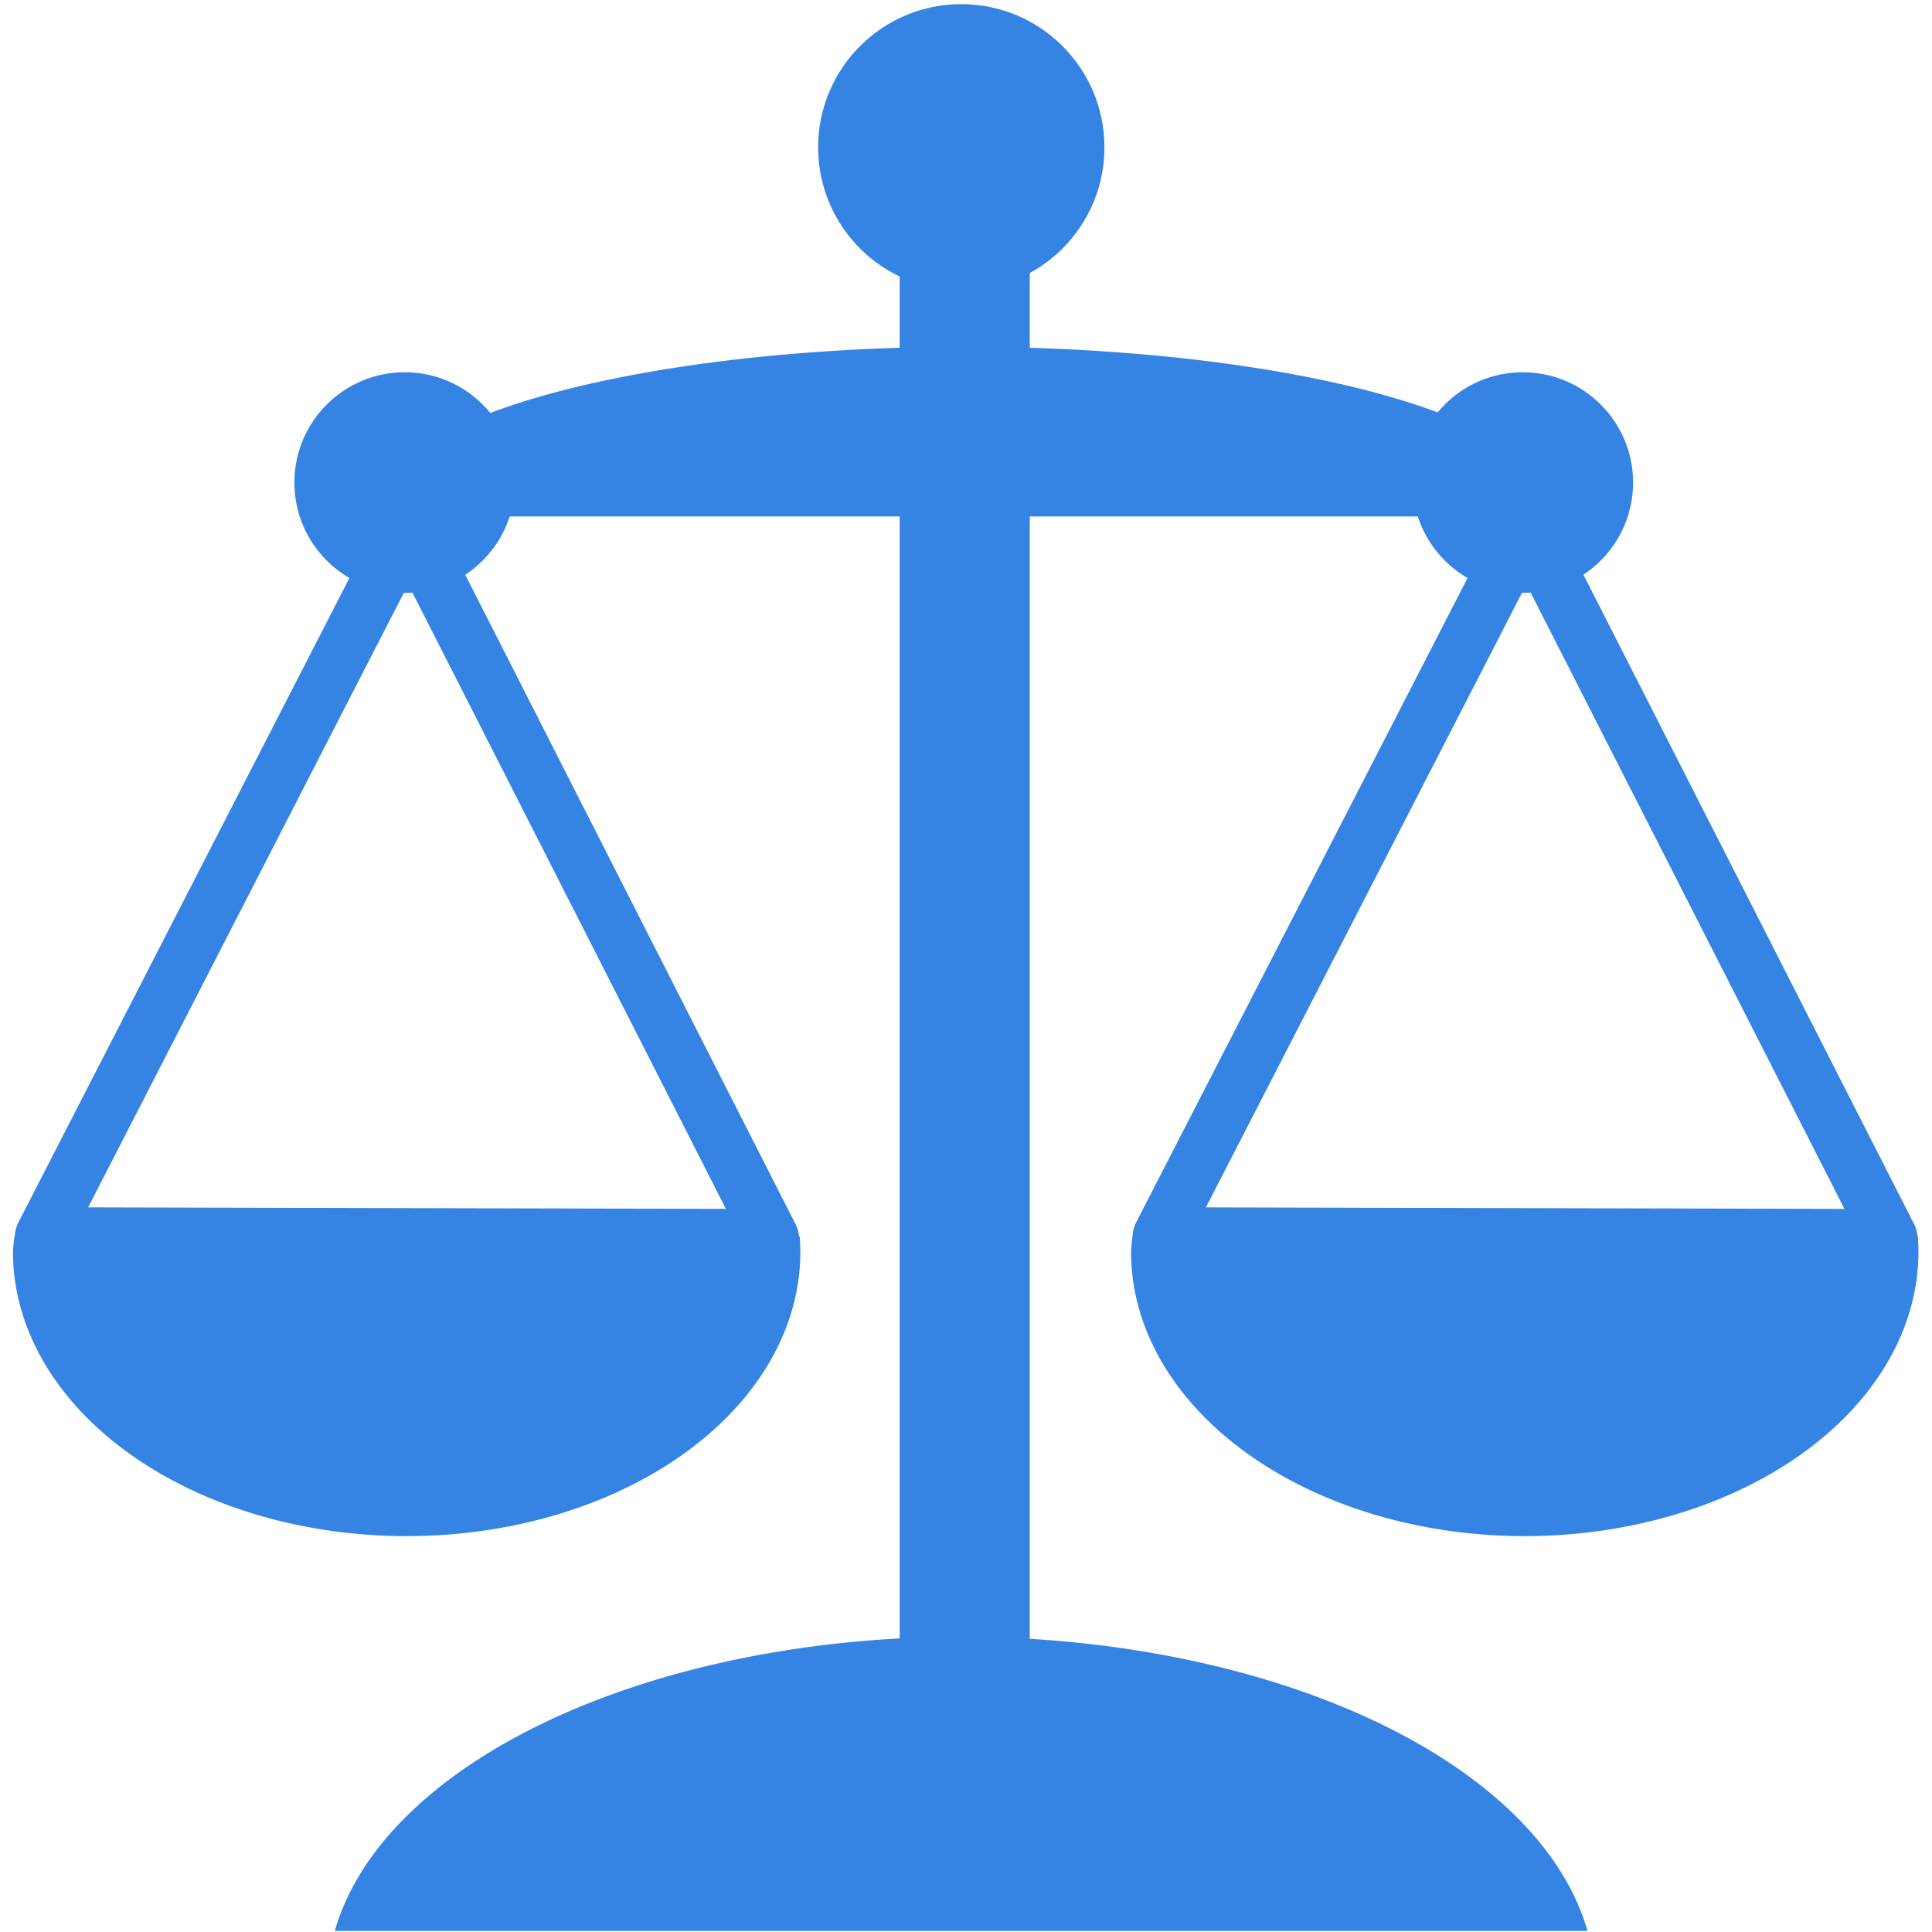 <?xml version="1.0" encoding="UTF-8" standalone="no"?>
<!-- Created with Inkscape (http://www.inkscape.org/) -->

<svg
   inkscape:export-ydpi="96"
   inkscape:export-xdpi="96"
   inkscape:export-filename="Template.png"
   width="128"
   height="128"
   id="svg11300"
   sodipodi:version="0.32"
   inkscape:version="1.2.2 (732a01da63, 2022-12-09)"
   sodipodi:docname="favicon.svg"
   inkscape:output_extension="org.inkscape.output.svg.inkscape"
   version="1.0"
   style="display:inline;enable-background:new"
   viewBox="0 0 128 128"
   xmlns:inkscape="http://www.inkscape.org/namespaces/inkscape"
   xmlns:sodipodi="http://sodipodi.sourceforge.net/DTD/sodipodi-0.dtd"
   xmlns:xlink="http://www.w3.org/1999/xlink"
   xmlns="http://www.w3.org/2000/svg"
   xmlns:svg="http://www.w3.org/2000/svg"
   xmlns:rdf="http://www.w3.org/1999/02/22-rdf-syntax-ns#"
   xmlns:cc="http://creativecommons.org/ns#"
   xmlns:dc="http://purl.org/dc/elements/1.1/">
  <title
     id="title4162">Adwaita Icon Template</title>
  <defs
     id="defs3">
    <linearGradient
       y2="236"
       x2="96"
       y1="236"
       x1="32"
       gradientTransform="translate(604.817,170.586)"
       gradientUnits="userSpaceOnUse"
       id="linearGradient1099"
       xlink:href="#linearGradient1036" />
    <linearGradient
       id="linearGradient1036">
      <stop
         id="stop1032"
         offset="0"
         style="stop-color:#d5d3cf;stop-opacity:1;" />
      <stop
         id="stop1034"
         offset="1"
         style="stop-color:#f6f5f4;stop-opacity:1" />
    </linearGradient>
    <radialGradient
       r="32"
       fy="-76"
       fx="-244"
       cy="-76"
       cx="-244"
       gradientTransform="matrix(0.883,0,0,0.883,-460.35,463.12)"
       gradientUnits="userSpaceOnUse"
       id="radialGradient1103"
       xlink:href="#linearGradient1069" />
    <linearGradient
       id="linearGradient1069">
      <stop
         id="stop1065"
         offset="0"
         style="stop-color:#d5d3cf;stop-opacity:1" />
      <stop
         id="stop1067-1"
         offset="1"
         style="stop-color:#949390;stop-opacity:1" />
    </linearGradient>
    <linearGradient
       gradientUnits="userSpaceOnUse"
       y2="232"
       x2="64"
       y1="262.5"
       x1="64"
       id="linearGradient1027"
       xlink:href="#linearGradient1025"
       gradientTransform="translate(-470.586,432.817)" />
    <linearGradient
       id="linearGradient1025">
      <stop
         id="stop1021"
         offset="0"
         style="stop-color:#9a9996;stop-opacity:1" />
      <stop
         id="stop1023"
         offset="1"
         style="stop-color:#77767b;stop-opacity:1" />
    </linearGradient>
    <inkscape:path-effect
       effect="spiro"
       id="path-effect35304-9"
       is_visible="true" />
    <clipPath
       clipPathUnits="userSpaceOnUse"
       id="clipPath1609-7">
      <path
         sodipodi:nodetypes="cccccc"
         inkscape:connector-curvature="0"
         id="path1611-5"
         d="m 252,116 28,-28 v -8 h -36 v 36 z"
         style="fill:#e74747;stroke:none;stroke-width:0.25px;stroke-linecap:butt;stroke-linejoin:miter;stroke-opacity:1" />
    </clipPath>
  </defs>
  <sodipodi:namedview
     stroke="#ef2929"
     fill="#f57900"
     id="base"
     pagecolor="#ffffff"
     bordercolor="#666666"
     borderopacity="0.255"
     inkscape:pageopacity="0.0"
     inkscape:pageshadow="2"
     inkscape:zoom="6.3123161"
     inkscape:cx="63.922654"
     inkscape:cy="64.160285"
     inkscape:current-layer="g1607"
     showgrid="false"
     inkscape:grid-bbox="true"
     inkscape:document-units="px"
     inkscape:showpageshadow="false"
     inkscape:window-width="1920"
     inkscape:window-height="1016"
     inkscape:window-x="1366"
     inkscape:window-y="27"
     width="400px"
     height="300px"
     inkscape:snap-nodes="true"
     inkscape:snap-bbox="true"
     objecttolerance="7"
     gridtolerance="12"
     guidetolerance="13"
     inkscape:window-maximized="1"
     inkscape:pagecheckerboard="false"
     showguides="false"
     inkscape:guide-bbox="true"
     inkscape:locked="false"
     inkscape:measure-start="0,0"
     inkscape:measure-end="0,0"
     inkscape:object-nodes="true"
     inkscape:bbox-nodes="true"
     inkscape:snap-global="true"
     inkscape:object-paths="true"
     inkscape:snap-intersection-paths="true"
     inkscape:snap-bbox-edge-midpoints="true"
     inkscape:snap-bbox-midpoints="true"
     showborder="false"
     inkscape:snap-center="true"
     inkscape:snap-object-midpoints="true"
     inkscape:snap-midpoints="true"
     inkscape:snap-smooth-nodes="true"
     inkscape:snap-text-baseline="true"
     inkscape:deskcolor="#d1d1d1">
    <inkscape:grid
       type="xygrid"
       id="grid5883"
       spacingx="2"
       spacingy="2"
       enabled="true"
       visible="true"
       empspacing="4"
       originx="0"
       originy="0" />
    <sodipodi:guide
       position="64,8"
       orientation="0,1"
       id="guide1073"
       inkscape:locked="false"
       inkscape:label=""
       inkscape:color="rgb(0,0,255)" />
    <sodipodi:guide
       position="12,64"
       orientation="1,0"
       id="guide1075"
       inkscape:locked="false"
       inkscape:label=""
       inkscape:color="rgb(0,0,255)" />
    <sodipodi:guide
       position="64,104"
       orientation="0,1"
       id="guide1099"
       inkscape:locked="false"
       inkscape:label=""
       inkscape:color="rgb(0,0,255)" />
    <sodipodi:guide
       position="64,128"
       orientation="0,1"
       id="guide993"
       inkscape:locked="false"
       inkscape:label=""
       inkscape:color="rgb(0,0,255)" />
    <sodipodi:guide
       position="104,64"
       orientation="1,0"
       id="guide995"
       inkscape:locked="false"
       inkscape:label=""
       inkscape:color="rgb(0,0,255)" />
    <sodipodi:guide
       position="9.2651362e-08,64"
       orientation="1,0"
       id="guide867"
       inkscape:locked="false"
       inkscape:label=""
       inkscape:color="rgb(0,0,255)" />
    <sodipodi:guide
       position="120,64"
       orientation="1,0"
       id="guide869"
       inkscape:locked="false"
       inkscape:label=""
       inkscape:color="rgb(0,0,255)" />
    <sodipodi:guide
       position="64,116"
       orientation="0,1"
       id="guide871"
       inkscape:locked="false"
       inkscape:label=""
       inkscape:color="rgb(0,0,255)" />
    <inkscape:grid
       type="xygrid"
       id="grid873"
       spacingx="1"
       spacingy="1"
       empspacing="8"
       color="#000000"
       opacity="0.49"
       empcolor="#000000"
       empopacity="0.086"
       dotted="true" />
    <sodipodi:guide
       position="24,64"
       orientation="1,0"
       id="guide877"
       inkscape:locked="false"
       inkscape:label=""
       inkscape:color="rgb(0,0,255)" />
    <sodipodi:guide
       position="116,64"
       orientation="1,0"
       id="guide879"
       inkscape:locked="false"
       inkscape:label=""
       inkscape:color="rgb(0,0,255)" />
    <sodipodi:guide
       position="64,120"
       orientation="0,1"
       id="guide881"
       inkscape:locked="false"
       inkscape:label=""
       inkscape:color="rgb(0,0,255)" />
    <sodipodi:guide
       position="64,12"
       orientation="0,1"
       id="guide883"
       inkscape:locked="false"
       inkscape:label=""
       inkscape:color="rgb(0,0,255)" />
    <sodipodi:guide
       position="8,64"
       orientation="1,0"
       id="guide885"
       inkscape:locked="false"
       inkscape:label=""
       inkscape:color="rgb(0,0,255)" />
    <sodipodi:guide
       position="128,64"
       orientation="1,0"
       id="guide887"
       inkscape:locked="false"
       inkscape:label=""
       inkscape:color="rgb(0,0,255)" />
    <sodipodi:guide
       position="64,0"
       orientation="0,1"
       id="guide897"
       inkscape:locked="false"
       inkscape:label=""
       inkscape:color="rgb(0,0,255)" />
    <sodipodi:guide
       position="64,24"
       orientation="0,1"
       id="guide899"
       inkscape:locked="false"
       inkscape:label=""
       inkscape:color="rgb(0,0,255)" />
    <sodipodi:guide
       position="256,256"
       orientation="-0.707,0.707"
       id="guide950"
       inkscape:locked="false"
       inkscape:label=""
       inkscape:color="rgb(0,0,255)" />
    <sodipodi:guide
       position="64,64"
       orientation="0.707,0.707"
       id="guide952"
       inkscape:locked="false"
       inkscape:label=""
       inkscape:color="rgb(0,0,255)" />
    <sodipodi:guide
       position="64,93.846"
       orientation="1,0"
       id="guide1208"
       inkscape:locked="false" />
    <sodipodi:guide
       position="73.231,64"
       orientation="0,-1"
       id="guide1210"
       inkscape:locked="false" />
  </sodipodi:namedview>
  <g
     inkscape:groupmode="layer"
     id="layer5"
     inkscape:label="Background"
     style="display:none;fill:#241f31;stroke-width:1.008;enable-background:new">
    <rect
       style="fill:#241f31;fill-opacity:1;fill-rule:evenodd;stroke:#c0bfbc;stroke-width:0;stroke-linecap:round;stroke-linejoin:round;stroke-miterlimit:4;stroke-dasharray:none;stroke-opacity:1;paint-order:markers fill stroke"
       id="rect2058"
       width="127.977"
       height="128.224"
       x="0.001"
       y="-0.265"
       ry="0"
       inkscape:label="bg dark" />
    <rect
       style="display:none;fill:#f9f9fb;fill-opacity:1;fill-rule:evenodd;stroke:#c0bfbc;stroke-width:0;stroke-linecap:round;stroke-linejoin:round;stroke-miterlimit:4;stroke-dasharray:none;stroke-opacity:1;paint-order:markers fill stroke"
       id="rect2060"
       width="127.977"
       height="128.224"
       x="0.001"
       y="-0.265"
       ry="0"
       inkscape:label="bg light" />
  </g>
  <g
     id="g1607"
     inkscape:label="Balança"
     transform="matrix(1.218,0,0,1.218,-14.224,-13.845)"
     style="fill:#3584e4;stroke-width:0.821"
     inkscape:groupmode="layer">
    <rect
       style="fill:#3584e4;fill-rule:evenodd;stroke:none;stroke-width:0.31;stroke-linecap:round;stroke-dasharray:none;stroke-opacity:1;paint-order:markers fill stroke"
       id="rect1206"
       width="7.077"
       height="95.385"
       x="60.615"
       y="14.846"
       ry="2.154"
       inkscape:label="tronco" />
    <path
       id="path1268"
       style="fill:#3584e4;fill-rule:evenodd;stroke:none;stroke-width:0.31;stroke-linecap:round;stroke-dasharray:none;stroke-opacity:1;paint-order:markers fill stroke"
       d="m 63.949,100.399 a 34.5,18.923 0 0 0 -34.059,16 h 68.14 a 34.5,18.923 0 0 0 -34.081,-16 z"
       inkscape:label="base" />
    <path
       id="path1514"
       style="fill:#3584e4;fill-rule:evenodd;stroke:none;stroke-width:0.62;stroke-linecap:round;stroke-linejoin:round;stroke-miterlimit:4;stroke-dasharray:none;stroke-opacity:1;paint-order:markers fill stroke"
       d="m 64.154,30.23 a 31.846,8.692 0 0 0 -31.846,8.693 31.846,8.692 0 0 0 0.119,0.537 H 95.881 A 31.846,8.692 0 0 0 96,38.924 31.846,8.692 0 0 0 64.154,30.23 Z"
       inkscape:label="jugo" />
    <g
       id="g1530"
       style="display:inline;fill:#3584e4;stroke-width:0.821"
       inkscape:label="prato esquerdo">
      <path
         id="path1274"
         style="fill:#3584e4;fill-rule:evenodd;stroke:none;stroke-width:0.31;stroke-linecap:round;stroke-dasharray:none;stroke-opacity:1;paint-order:markers fill stroke"
         d="m 12.462,78.615 a 21.413,15.462 0 0 0 -0.077,0.846 21.413,15.462 0 0 0 21.414,15.463 21.413,15.462 0 0 0 21.414,-15.463 21.413,15.462 0 0 0 -0.036,-0.846 z"
         inkscape:label="semicirculo" />
      <path
         sodipodi:type="star"
         style="fill:none;fill-rule:evenodd;stroke:#3584e4;stroke-width:3.285;stroke-linecap:round;stroke-linejoin:round;stroke-miterlimit:4;stroke-dasharray:none;stroke-opacity:1;paint-order:markers fill stroke"
         id="path1408"
         inkscape:flatsided="true"
         sodipodi:sides="3"
         sodipodi:cx="21.230768"
         sodipodi:cy="43.692307"
         sodipodi:r1="25.831957"
         sodipodi:r2="12.915978"
         sodipodi:arg1="0.55165498"
         sodipodi:arg2="1.5988525"
         inkscape:rounded="0"
         inkscape:randomized="0"
         d="M 43.231,57.231 -1.494,55.976 21.955,17.871 Z"
         inkscape:transform-center-x="0.021267459"
         inkscape:transform-center-y="-6.4616247"
         transform="matrix(0.888,-0.026,0.023,1.003,13.982,22.5)"
         inkscape:label="triângulo" />
      <circle
         style="fill:#3584e4;fill-rule:evenodd;stroke:none;stroke-width:0.62;stroke-linecap:round;stroke-linejoin:round;stroke-miterlimit:4;stroke-dasharray:none;stroke-opacity:1;paint-order:markers fill stroke"
         id="path1525"
         cx="33.692"
         cy="37.615"
         r="6" />
    </g>
    <g
       id="g1530-3"
       style="display:inline;fill:#3584e4;stroke-width:0.821;enable-background:new"
       transform="translate(60.817)"
       inkscape:label="prato direito">
      <path
         id="path1274-8"
         style="fill:#3584e4;fill-rule:evenodd;stroke:none;stroke-width:0.31;stroke-linecap:round;stroke-dasharray:none;stroke-opacity:1;paint-order:markers fill stroke"
         d="m 12.462,78.615 a 21.413,15.462 0 0 0 -0.077,0.846 21.413,15.462 0 0 0 21.414,15.463 21.413,15.462 0 0 0 21.414,-15.463 21.413,15.462 0 0 0 -0.036,-0.846 z"
         inkscape:label="semicirculo" />
      <path
         sodipodi:type="star"
         style="fill:none;fill-rule:evenodd;stroke:#3584e4;stroke-width:3.283;stroke-linecap:round;stroke-linejoin:round;stroke-miterlimit:4;stroke-dasharray:none;stroke-opacity:1;paint-order:markers fill stroke"
         id="path1408-2"
         inkscape:flatsided="true"
         sodipodi:sides="3"
         sodipodi:cx="21.230768"
         sodipodi:cy="43.692307"
         sodipodi:r1="25.831957"
         sodipodi:r2="12.915978"
         sodipodi:arg1="0.55165498"
         sodipodi:arg2="1.5988525"
         inkscape:rounded="0"
         inkscape:randomized="0"
         d="M 43.231,57.231 -1.494,55.976 21.955,17.871 Z"
         inkscape:transform-center-x="0.021284813"
         inkscape:transform-center-y="-6.4616247"
         transform="matrix(0.889,-0.026,0.023,1.003,13.966,22.5)"
         inkscape:label="triângulo" />
      <circle
         style="fill:#3584e4;fill-rule:evenodd;stroke:none;stroke-width:0.62;stroke-linecap:round;stroke-linejoin:round;stroke-miterlimit:4;stroke-dasharray:none;stroke-opacity:1;paint-order:markers fill stroke"
         id="path1525-0"
         cx="33.692"
         cy="37.615"
         r="6" />
    </g>
    <circle
       style="display:inline;fill:#3584e4;fill-rule:evenodd;stroke:none;stroke-width:0.62;stroke-linecap:round;stroke-linejoin:round;stroke-miterlimit:4;stroke-dasharray:none;stroke-opacity:1;paint-order:markers fill stroke;enable-background:new"
       id="path1525-0-9"
       cx="63.967"
       cy="19.379"
       r="7.787"
       inkscape:label="bola no topo" />
  </g>
</svg>
